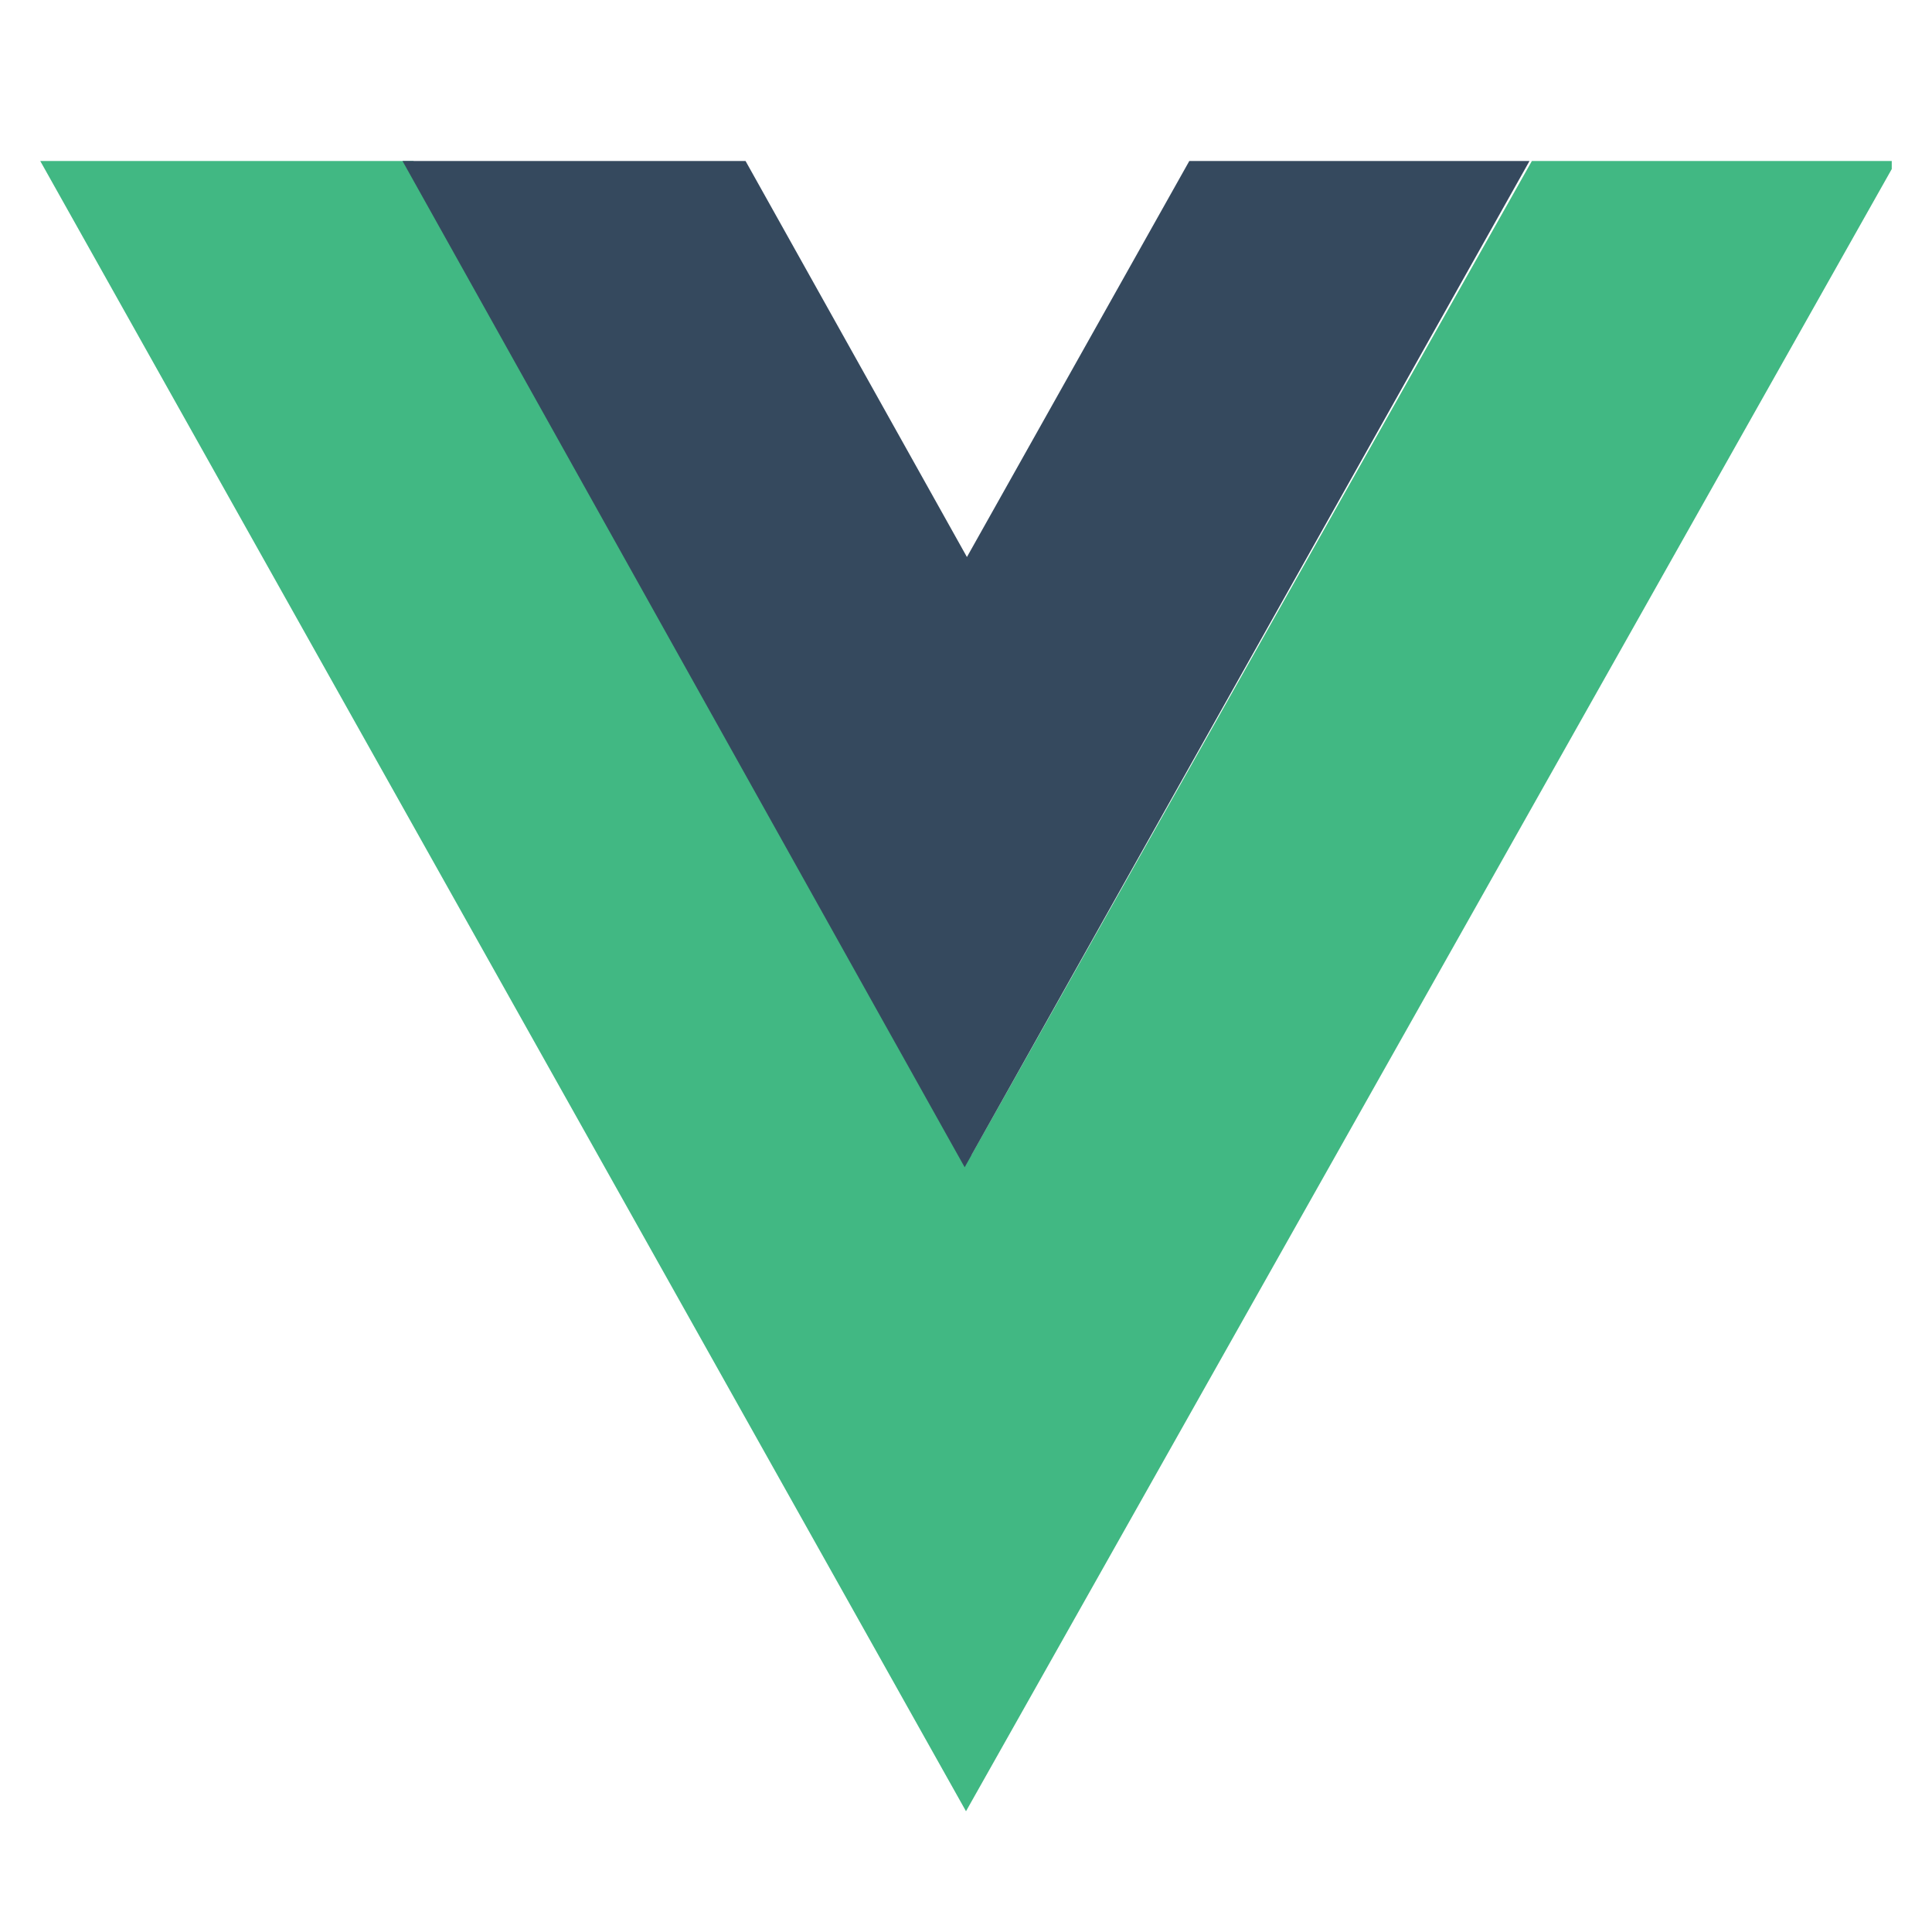 <svg xmlns="http://www.w3.org/2000/svg" width="48" height="48" viewBox="0 0 48 48"><g fill="none" transform="translate(1 4)"><polygon fill="#41B883" points="0 0 23 41 46 .2 46 0 37.059 0 23.132 24.702 9.271 0"/><polygon fill="#35495E" points="9 0 22.967 25 37 0 28.548 0 23.023 9.839 17.523 0"/></g></svg>